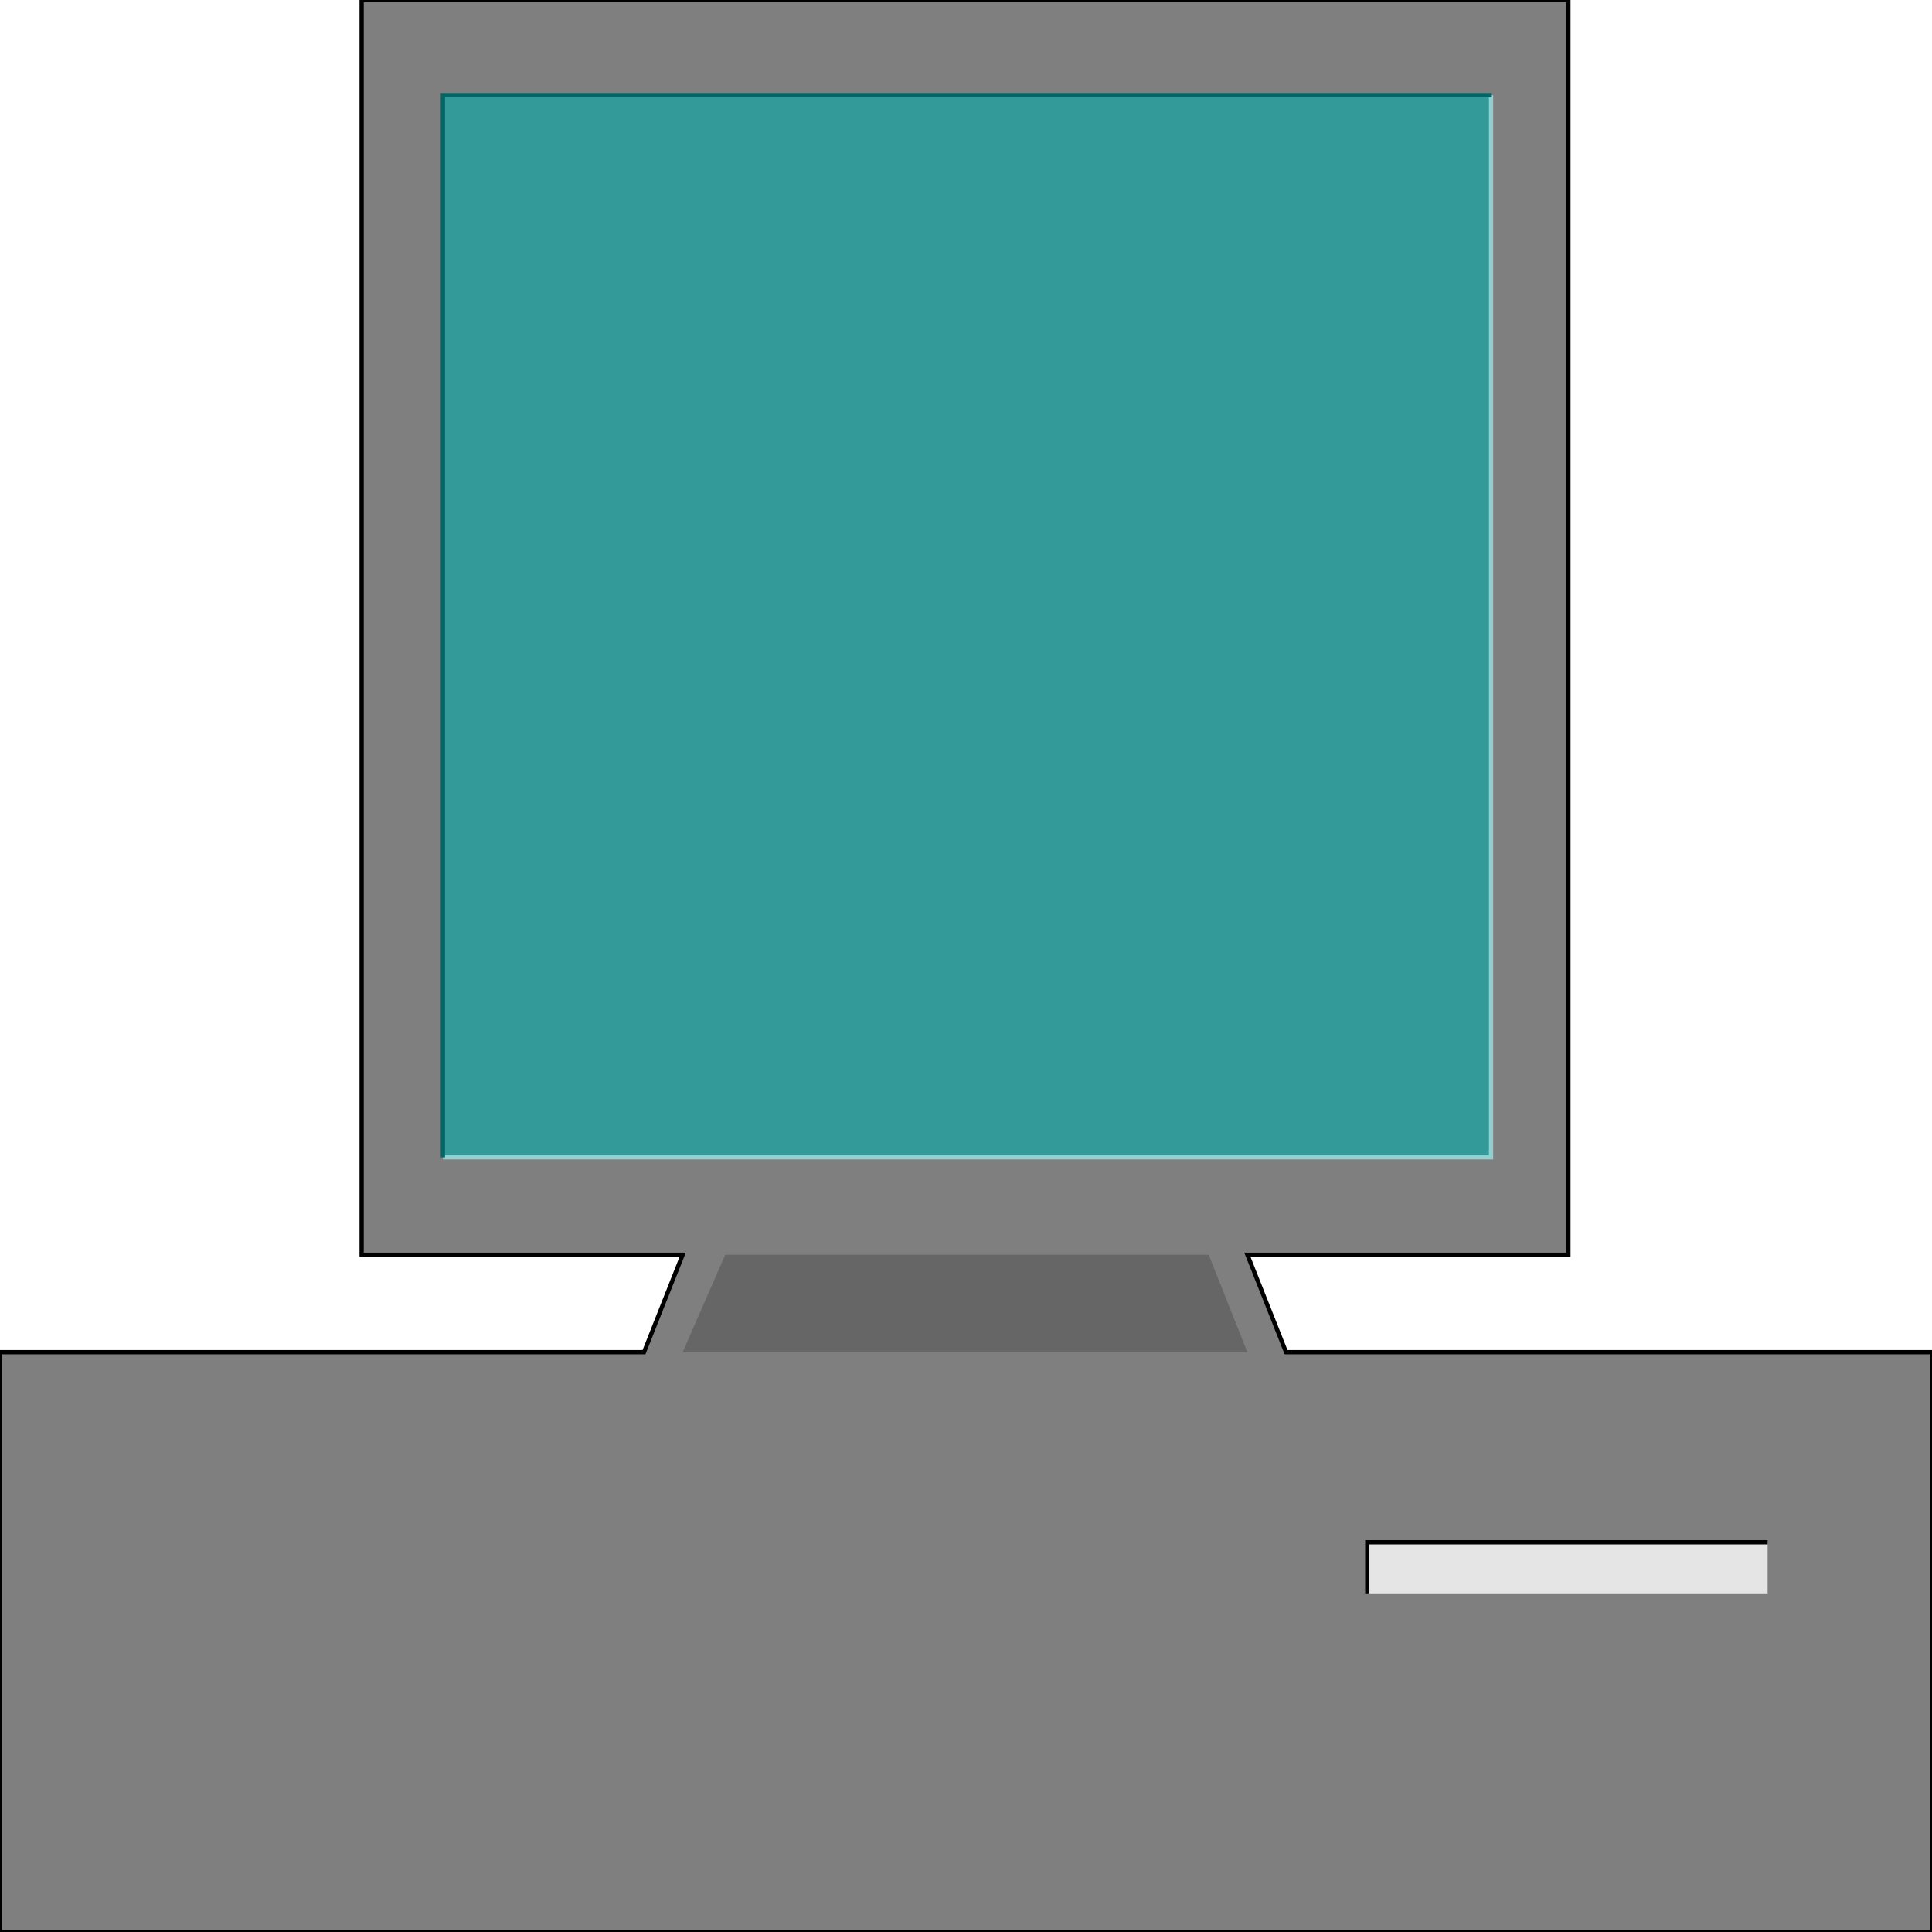 <svg width="150" height="150" viewBox="0 0 150 150" fill="none" xmlns="http://www.w3.org/2000/svg">
<g clip-path="url(#clip0_2109_171900)">
<path d="M0 150V104.982H50L53.003 97.419H28.078V0H121.772V97.419H96.847L99.85 104.982H150V150H0Z" fill="#7F7F7F" stroke="black" stroke-width="0.329"/>
<path d="M34.385 89.856V7.383H115.766V89.856H34.385Z" fill="#339999"/>
<path d="M106.156 123.708V119.746H137.237V123.708H106.156Z" fill="#E5E5E5"/>
<path d="M34.385 89.856H115.766V7.383" stroke="#99CCCC" stroke-width="0.329"/>
<path d="M115.766 7.383H34.385V89.856" stroke="#006666" stroke-width="0.329"/>
<path d="M106.156 123.708V119.746H137.237" stroke="black" stroke-width="0.329"/>
<path d="M53.003 104.985L56.306 97.422H93.844L96.847 104.985H53.003Z" fill="#666666"/>
</g>
<defs>
<clipPath id="clip0_2109_171900">
<rect width="150" height="150" fill="white"/>
</clipPath>
</defs>
</svg>
